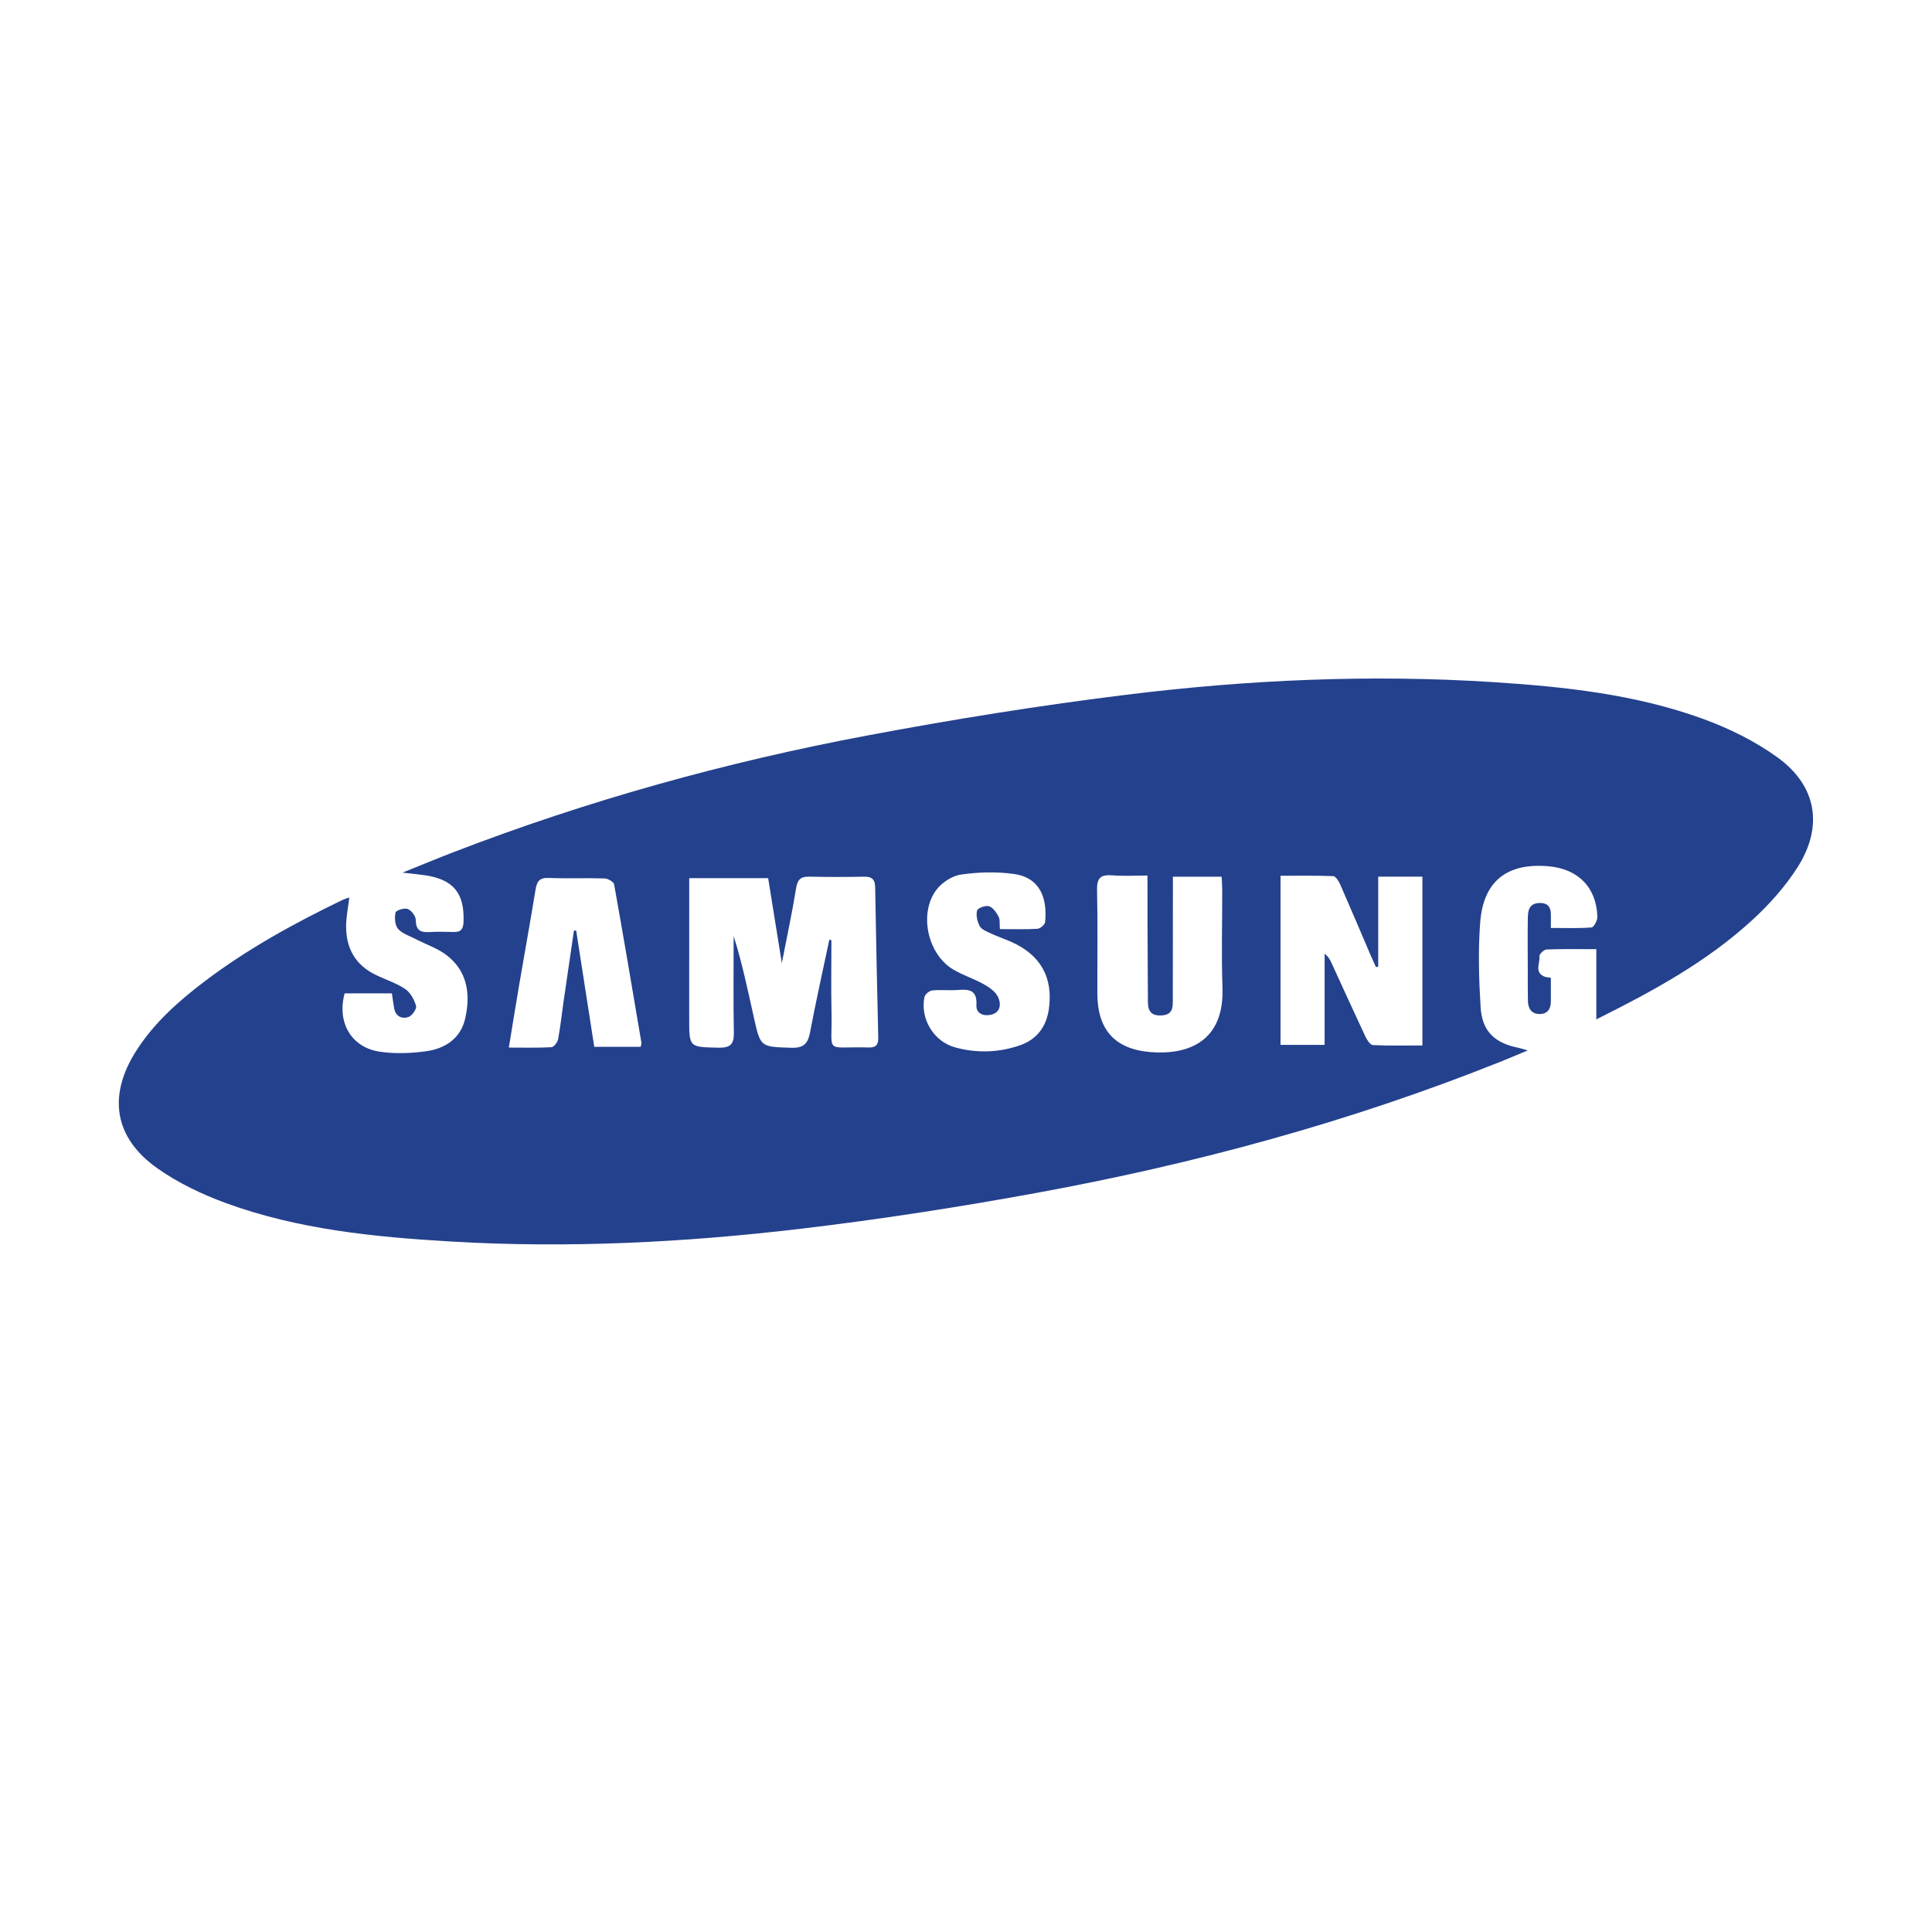 <?xml version="1.0" encoding="UTF-8" standalone="no"?>
<svg
   xmlns:dc="http://purl.org/dc/elements/1.1/"
   xmlns:cc="http://creativecommons.org/ns#"
   xmlns:rdf="http://www.w3.org/1999/02/22-rdf-syntax-ns#"
   xmlns:svg="http://www.w3.org/2000/svg"
   xmlns="http://www.w3.org/2000/svg"
   xmlns:sodipodi="http://sodipodi.sourceforge.net/DTD/sodipodi-0.dtd"
   xmlns:inkscape="http://www.inkscape.org/namespaces/inkscape"
   class="icon"
   style="width: 1em; height: 1em;vertical-align: middle;fill: currentColor;overflow: hidden;"
   viewBox="0 0 1024 1024"
   version="1.1"
   p-id="2430"
   id="svg4"
   sodipodi:docname="samsung.svg"
   inkscape:version="0.92.4 (5da689c313, 2019-01-14)">
  <defs
     id="defs8" />
  <sodipodi:namedview
     pagecolor="#ffffff"
     bordercolor="#666666"
     borderopacity="1"
     objecttolerance="10"
     gridtolerance="10"
     guidetolerance="10"
     inkscape:pageopacity="0"
     inkscape:pageshadow="2"
     inkscape:window-width="1085"
     inkscape:window-height="821"
     id="namedview6"
     showgrid="false"
     inkscape:zoom="0.23046875"
     inkscape:cx="512"
     inkscape:cy="512"
     inkscape:window-x="0"
     inkscape:window-y="0"
     inkscape:window-maximized="0"
     inkscape:current-layer="svg4" />
  <path
     d="M185.131 475.679c-0.657 5.537-1.627 10.211-1.684 14.897-0.143 11.782 4.755 20.82 15.619 26.095 5.224 2.537 10.918 4.314 15.677 7.51 2.768 1.858 4.814 5.636 5.779 8.96 0.446 1.535-2.069 5.207-3.956 5.867-3.527 1.232-6.853-0.248-7.671-4.616-0.47-2.5-0.762-5.034-1.181-7.882h-25.055c-4.168 15.357 3.473 28.684 18.674 30.92 7.966 1.173 16.382 0.857 24.398-0.234 10.216-1.394 18.48-6.748 20.877-17.551 2.814-12.694 1.197-24.796-9.812-33.317-4.829-3.732-10.977-5.752-16.494-8.612-3.225-1.673-7.116-2.84-9.344-5.416-1.679-1.939-1.897-5.898-1.329-8.663 0.231-1.124 4.695-2.565 6.453-1.877 1.967 0.775 4.266 3.789 4.283 5.846 0.042 5.348 2.418 6.702 7.163 6.415 4.297-0.259 8.623-0.183 12.932-0.045 3.926 0.125 5.089-1.671 5.227-5.459 0.543-15.066-5.33-22.365-20.337-24.605-3.35-0.5-6.731-0.792-12.017-1.401 10.082-4.054 18.517-7.567 27.039-10.851 71.034-27.367 144.134-47.684 218.851-61.747 45.624-8.588 91.557-15.979 137.626-21.67 64.444-7.962 129.269-10.882 194.189-6.729 37.839 2.422 75.622 6.428 111.528 19.474 13.783 5.008 27.453 11.758 39.331 20.284 20.997 15.076 24.716 36.639 10.796 58.474-6.509 10.207-14.902 19.578-23.844 27.801-24.314 22.362-53.125 37.956-82.767 52.743v-37.213c-9.183 0-17.783-0.169-26.364 0.167-1.381 0.055-3.915 2.484-3.789 3.571 0.415 3.631-2.855 8.367 2.531 10.759 0.913 0.405 2.011 0.398 3.528 0.673 0 4.313-0.011 8.367 0.001 12.421 0.016 4.068-1.764 6.8-6.013 6.783-4.23-0.016-6.047-2.884-6.146-6.817-0.127-4.954-0.062-9.915-0.071-14.874-0.017-9.701-0.132-19.403 0.014-29.102 0.057-3.719 0.558-7.602 5.551-8.024 3.737-0.314 6.389 1.044 6.623 5.205 0.13 2.342 0.021 4.697 0.021 7.996 7.51 0 14.566 0.279 21.558-0.263 1.222-0.095 3.149-3.668 3.099-5.591-0.4-15.551-10.136-25.464-25.869-26.841-21.854-1.915-34.527 7.776-36.221 29.648-1.156 14.951-0.7 30.119 0.22 45.118 0.782 12.766 7.497 18.981 20.249 21.501 1.011 0.201 1.99 0.568 4.718 1.363-5.919 2.446-10.341 4.326-14.8 6.109-79.373 31.726-161.481 53.991-245.416 69.364-41.444 7.59-83.166 14.065-125.001 19.018-61.682 7.303-123.69 10.437-185.812 6.756-40.436-2.396-80.791-6.368-119.174-20.436-12.595-4.616-25.127-10.622-36.055-18.313-22.938-16.147-26.441-38.341-11.433-62.046 9.489-14.987 22.541-26.562 36.519-37.15 22.596-17.112 47.307-30.672 72.751-42.972 1.136-0.553 2.372-0.889 3.831-1.42z m254.44 22.31c0.366 0.133 0.732 0.268 1.098 0.399 0 12.708-0.225 25.422 0.048 38.121 0.496 22.938-4.246 17.974 19.749 18.676 4.099 0.12 5.113-1.728 5.024-5.456-0.631-26.487-1.187-52.978-1.633-79.468-0.071-4.154-1.707-5.676-5.828-5.596-9.691 0.183-19.392 0.22-29.08-0.02-4.572-0.116-6.251 1.54-6.993 6.137-2.047 12.661-4.758 25.216-7.568 39.695-2.629-16.341-4.939-30.695-7.245-45.039h-41.832c0 25.255 0.03 49.788-0.01 74.32-0.025 15.467-0.065 15.187 15.497 15.534 6.188 0.137 8.286-1.717 8.161-7.959-0.336-17.071-0.116-34.152-0.116-51.23 4.524 14.362 7.541 28.842 10.745 43.281 3.511 15.819 3.598 15.426 19.816 15.95 6.649 0.215 8.823-2.257 9.964-8.302 3.093-16.402 6.763-32.701 10.203-49.042z m290.918 14.293c-0.397 0.112-0.795 0.22-1.193 0.33-0.862-1.908-1.756-3.803-2.581-5.727-5.419-12.649-10.766-25.328-16.3-37.927-0.789-1.795-2.399-4.523-3.725-4.578-9.348-0.399-18.721-0.212-27.984-0.212v89.642h23.374v-48.3c1.949 1.47 2.827 3.1 3.598 4.777 6.017 13.089 11.956 26.214 18.086 39.25 0.826 1.754 2.523 4.317 3.918 4.382 8.71 0.404 17.447 0.204 26.224 0.204v-89.482H730.491c-0.002 16.271-0.002 31.957-0.002 47.643z m-122.297-48.228c-6.712 0-12.714 0.379-18.646-0.104-6.061-0.494-8.232 1.306-8.083 7.732 0.42 18.313 0.105 36.641 0.16 54.961 0.054 19.076 9.217 29.422 28.127 30.974 20.042 1.645 39.219-5.6 38.191-34.224-0.619-17.222-0.101-34.483-0.129-51.726-0.003-2.3-0.207-4.603-0.323-7.002h-25.828c0 3.16 0.003 5.714 0 8.266-0.017 19.185-0.051 38.368-0.04 57.552 0.003 3.959-0.402 7.238-5.561 7.684-5.322 0.456-7.615-1.772-7.637-6.907-0.058-13.793-0.167-27.583-0.224-41.376-0.034-8.341-0.006-16.683-0.006-25.828z m-78.224 28.388c7.018 0 13.474 0.224 19.894-0.167 1.476-0.089 3.932-2.17 4.063-3.517 1.178-12.086-2.146-23.493-16.488-25.528-9.222-1.307-18.929-1.018-28.158 0.325-4.739 0.688-10.215 4.302-13.107 8.245-9.291 12.67-4.389 34.099 9.082 42.073 5.155 3.054 11.014 4.899 16.253 7.826 2.879 1.607 6.082 3.864 7.438 6.653 1.673 3.435 1.618 8.089-3.429 9.411-3.912 1.026-8.268-0.402-7.999-4.996 0.474-8.099-3.844-8.517-9.88-8.059-4.503 0.343-9.079-0.218-13.556 0.253-1.521 0.16-3.799 2.045-4.095 3.479-2.373 11.436 4.837 23.589 16.28 26.711 11.435 3.122 23.052 2.79 34.332-1.115 8.993-3.116 13.956-9.836 15.3-19.112 2.431-16.798-4.401-28.889-20.041-35.769-3.542-1.558-7.229-2.799-10.734-4.432-2.12-0.986-4.817-2.006-5.816-3.807-1.327-2.39-2.072-5.761-1.443-8.309 0.322-1.306 4.513-2.844 6.34-2.28 2.085 0.643 3.87 3.296 5.054 5.476 0.837 1.54 0.459 3.74 0.71 6.638zM339.569 554.85c0.187-1.047 0.482-1.698 0.382-2.283-4.732-27.948-9.433-55.902-14.45-83.799-0.245-1.366-3.249-3.12-5.014-3.174-9.894-0.309-19.814 0.126-29.701-0.272-4.844-0.193-6.228 1.86-6.923 6.123-2.771 16.953-5.841 33.859-8.732 50.794-1.831 10.709-3.538 21.44-5.436 32.991 8.083 0 15.365 0.214 22.61-0.197 1.285-0.075 3.19-2.595 3.498-4.232 1.235-6.535 1.916-13.173 2.867-19.763 1.823-12.61 3.687-25.217 5.531-37.821 0.397 0 0.793 0.003 1.19 0.006 3.2 20.587 6.398 41.176 9.574 61.629l24.604-0.001z"
     p-id="2431"
     id="path2"
     style="fill:#24418d;fill-opacity:1" />
</svg>
